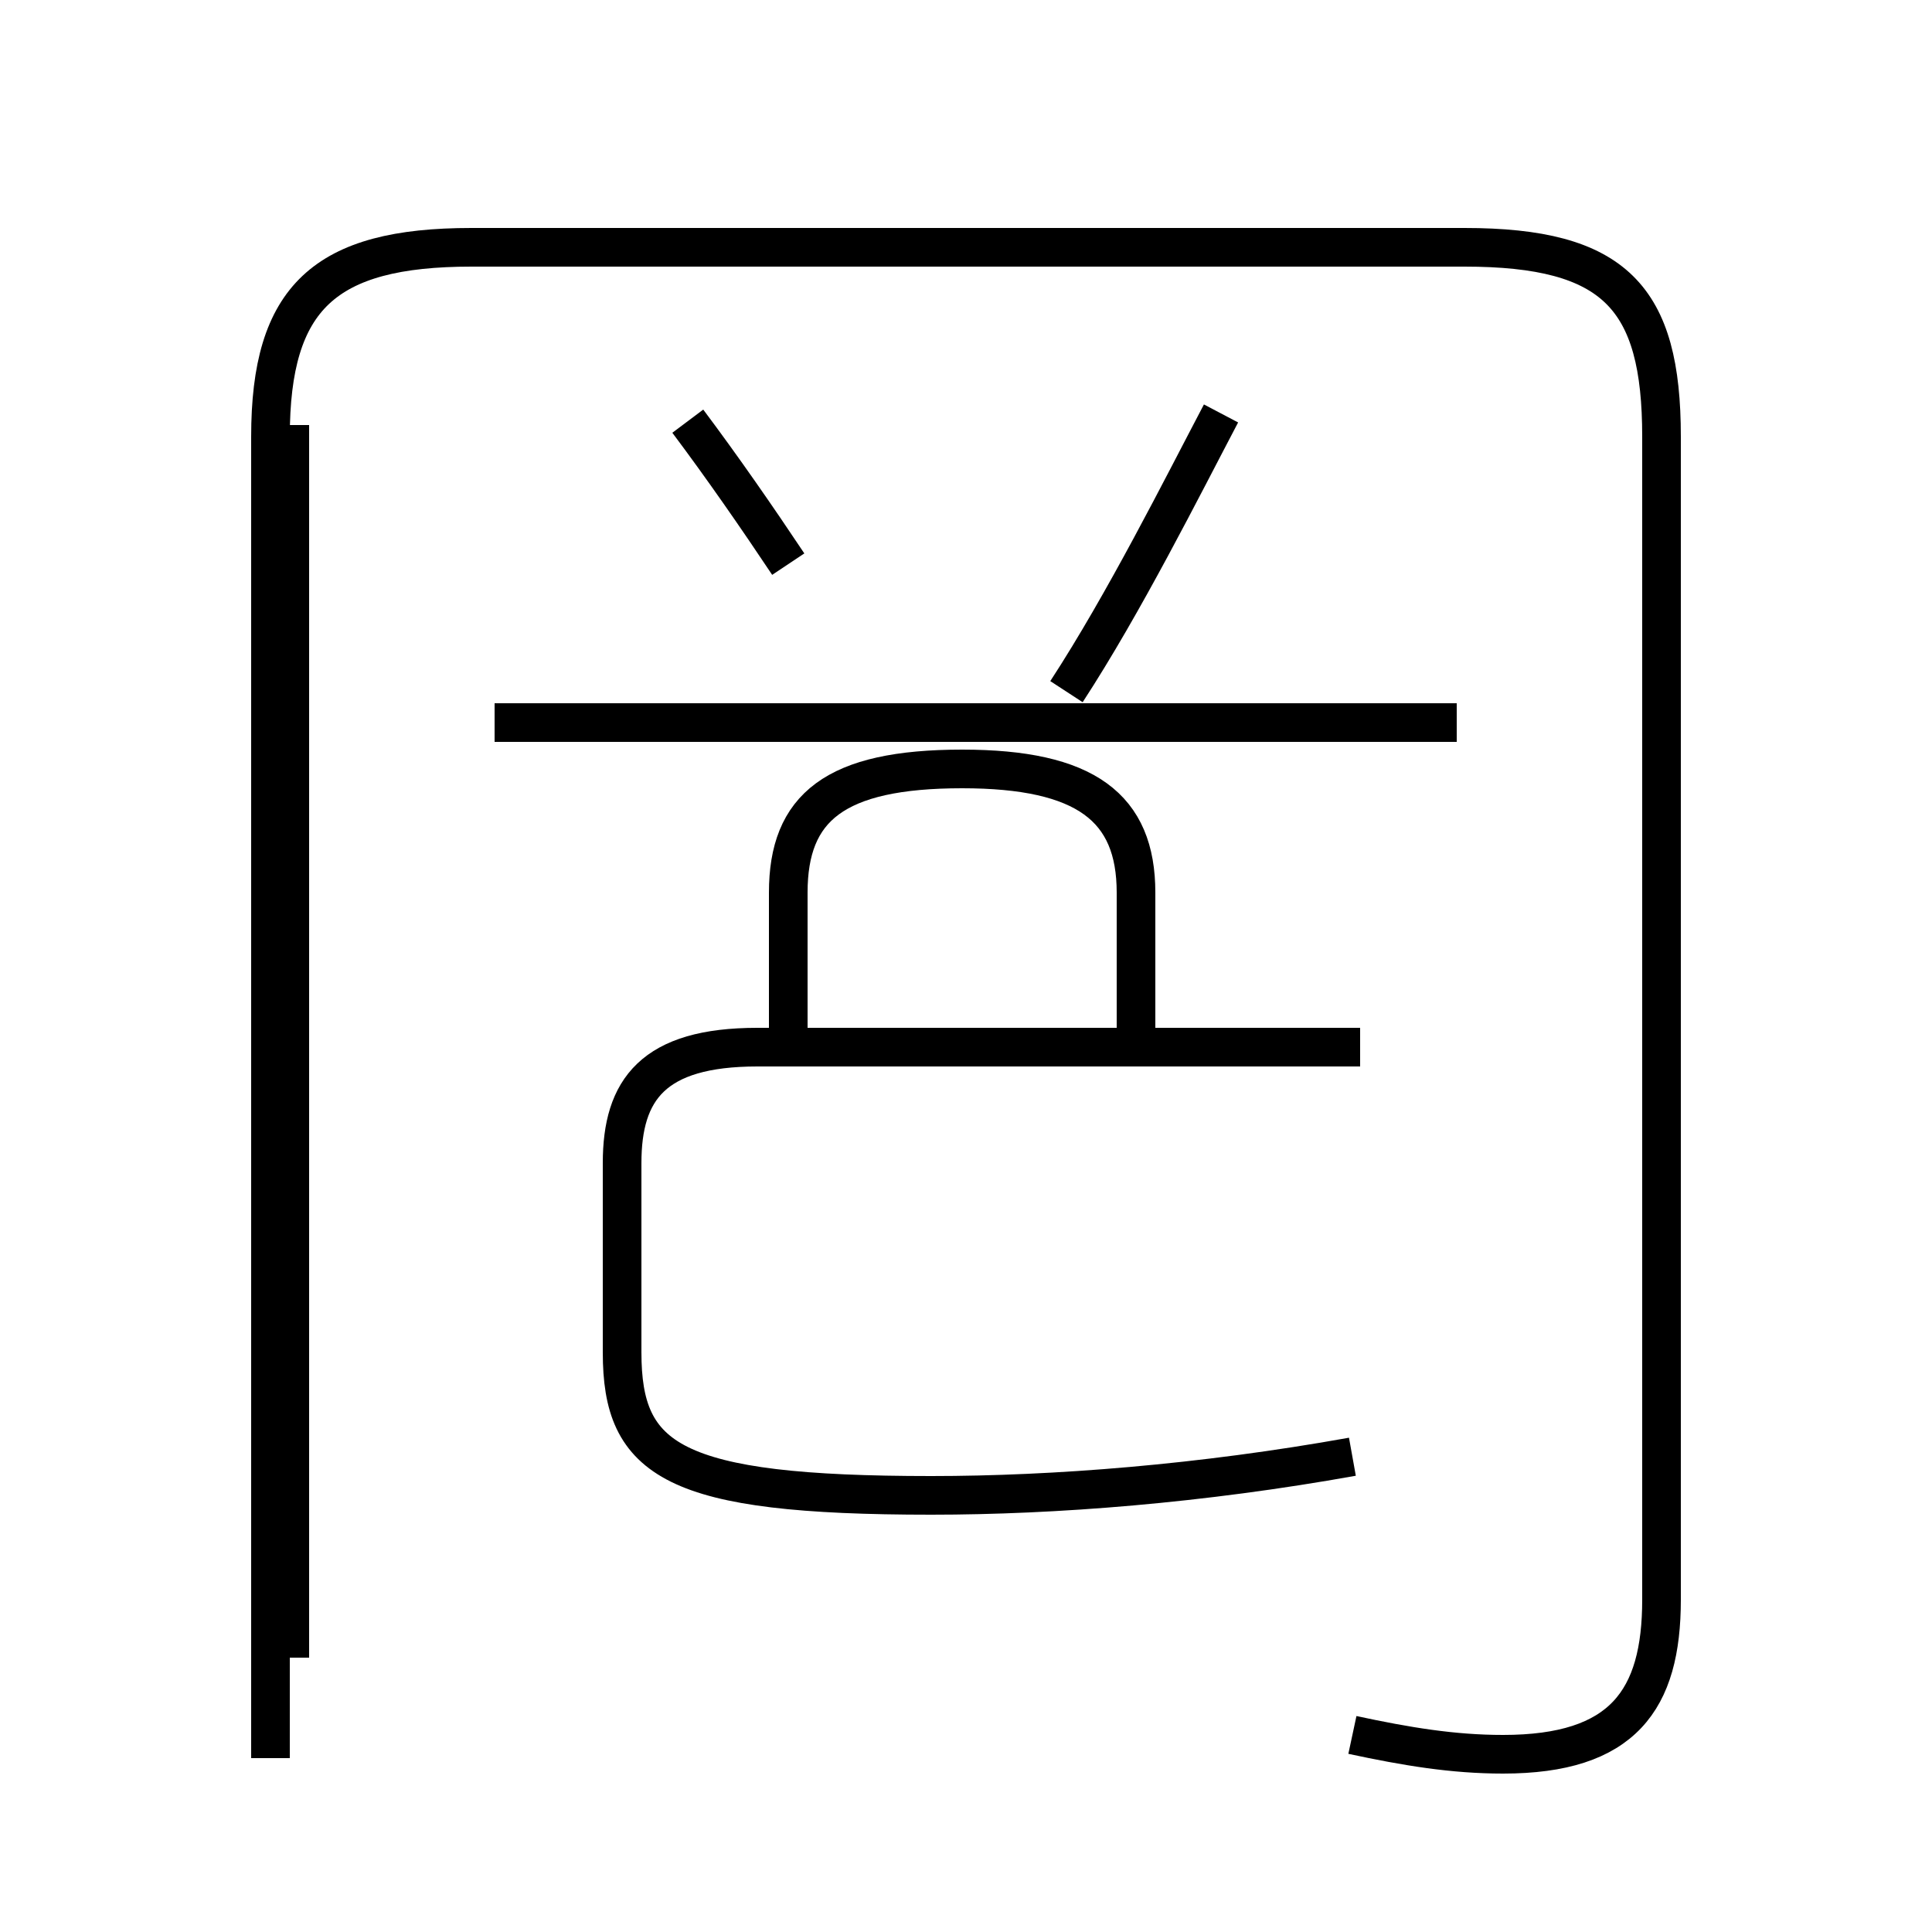 <?xml version='1.0' encoding='utf8'?>
<svg viewBox="0.0 -6.0 50.0 50.0" version="1.1" xmlns="http://www.w3.org/2000/svg">
<rect x="0.0" y="-6.0" width="50.0" height="50.0" fill="#808080" stroke="none"/>
<rect x="-1000" y="-1000" width="2000" height="2000" stroke="white" fill="white"/>
<g style="fill:white;stroke:#000000;  stroke-width:1">
<path d="M 35.0 0.9 C 36.4 1.2 37.6 1.4 38.9 1.4 C 42.0 1.4 43.0 0.0 43.0 -2.6 L 43.0 -32.7 C 43.0 -36.3 41.8 -37.6 37.9 -37.6 L 12.2 -37.6 C 8.4 -37.6 7.0 -36.3 7.0 -32.7 L 7.0 1.5 M 35.0 -6.3 C 31.1 -5.6 27.3 -5.3 24.1 -5.3 C 17.4 -5.3 16.1 -6.2 16.1 -9.0 L 16.1 -13.9 C 16.1 -15.8 16.9 -16.9 19.6 -16.9 L 35.2 -16.9 M 20.4 -16.9 L 20.4 -20.9 C 20.4 -23.1 21.6 -24.1 24.9 -24.1 C 28.1 -24.1 29.4 -23.1 29.4 -20.9 L 29.4 -16.9 M 20.4 -29.4 C 19.6 -30.6 18.7 -31.9 17.8 -33.1 M 37.7 -25.3 L 12.8 -25.3 M 27.6 -26.1 C 29.1 -28.4 30.6 -31.4 31.6 -33.3 M 7.5 -33.0 L 7.5 -1.1" transform="translate(0.0, 38.0)" />
</g>
</svg>